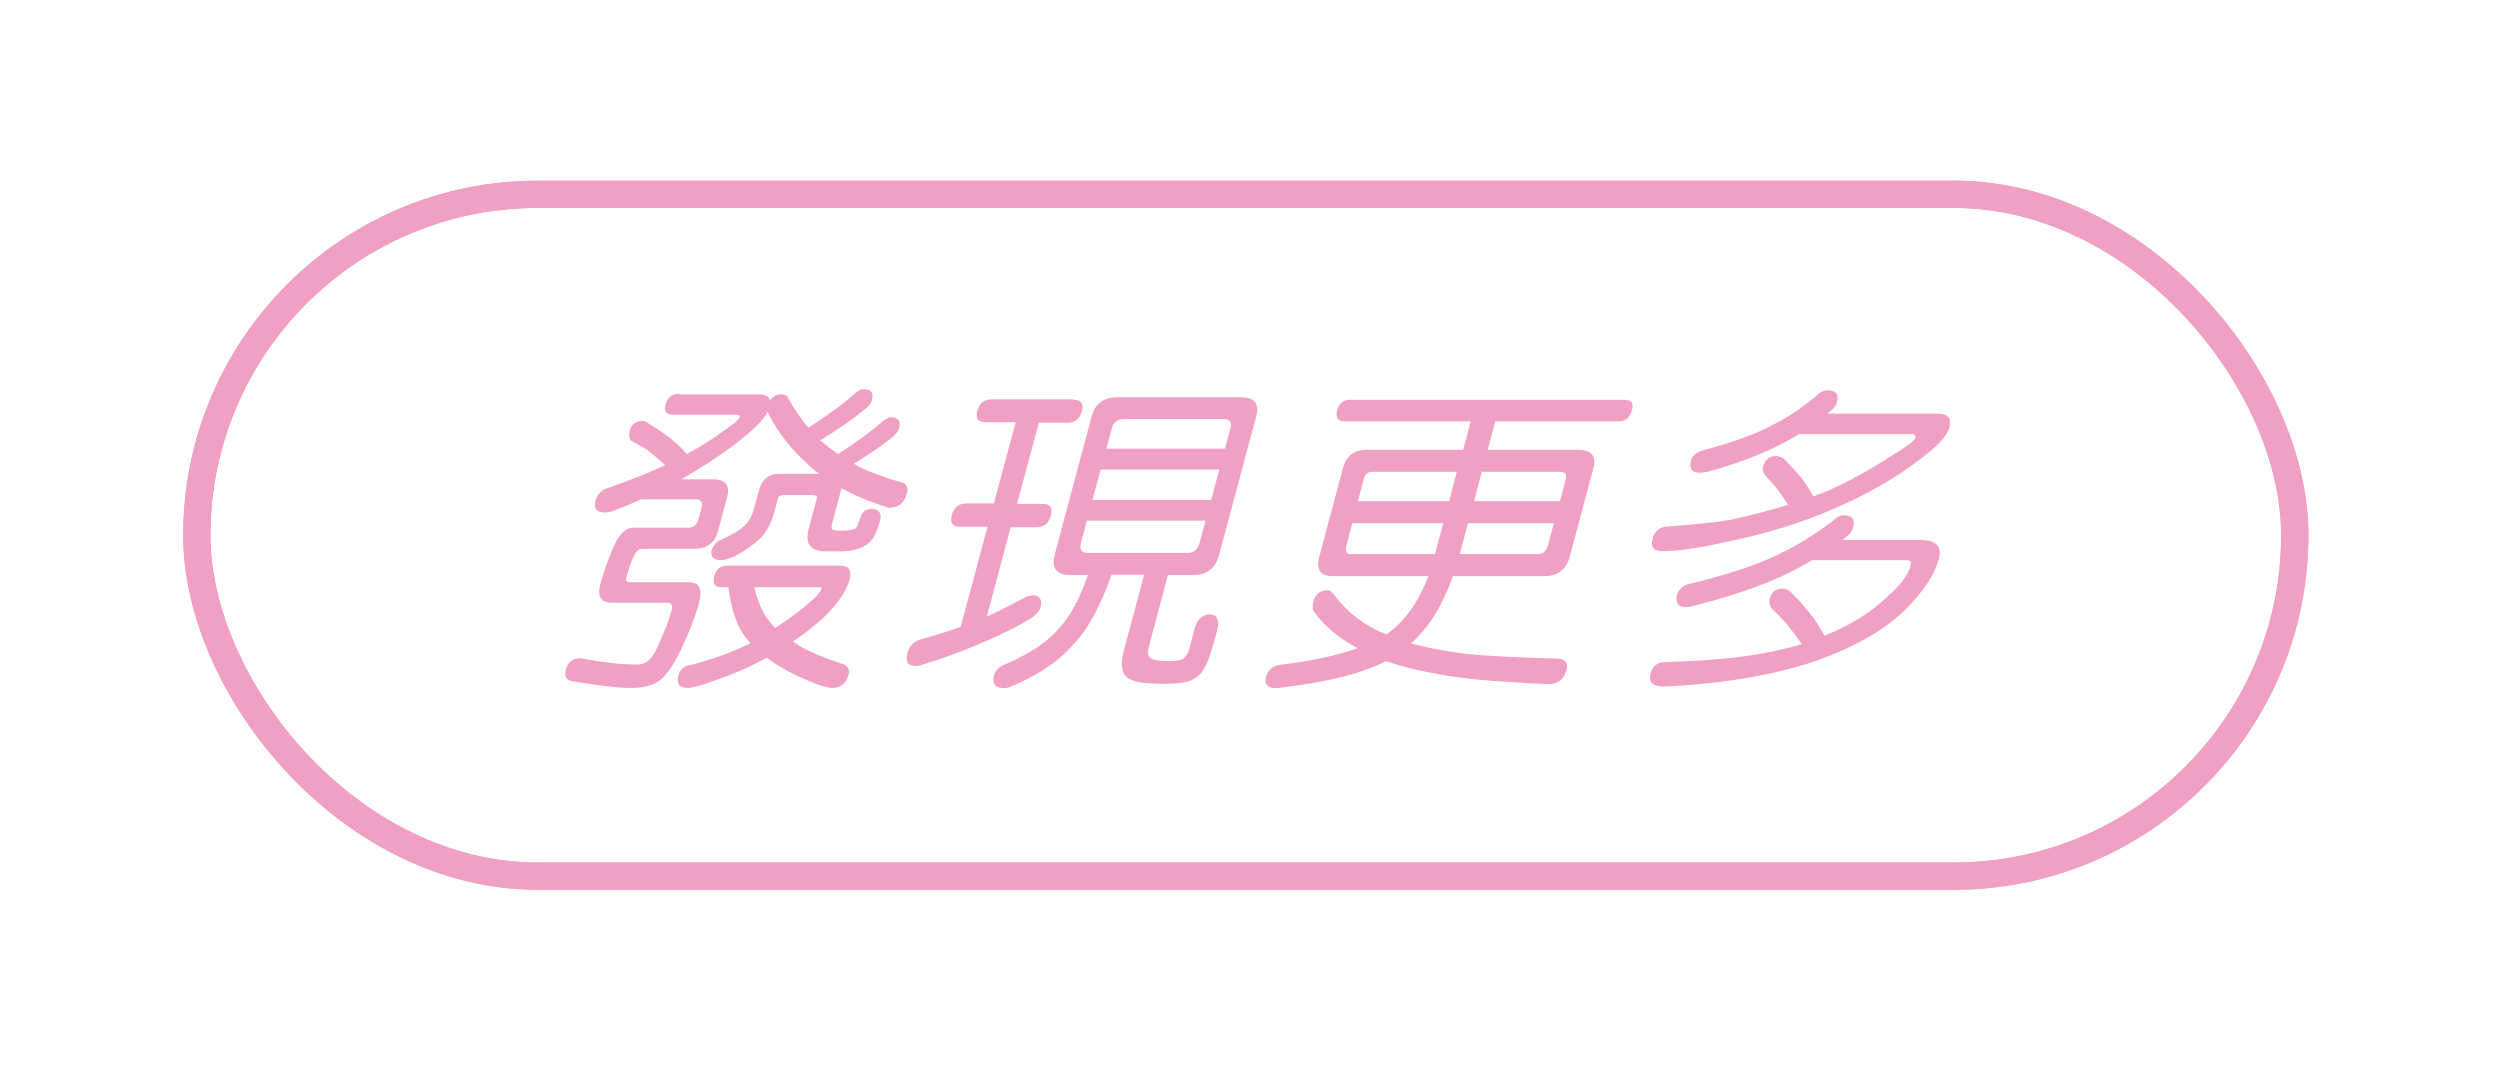 <?xml version="1.0" encoding="UTF-8"?><svg xmlns="http://www.w3.org/2000/svg" xmlns:xlink="http://www.w3.org/1999/xlink" viewBox="0 0 110 47"><defs><style>.f{filter:url(#d);}.f,.g{fill:none;stroke:#f0a0c3;stroke-miterlimit:10;stroke-width:1.2px;}.h{fill:#f0a0c3;}</style><filter id="d" filterUnits="userSpaceOnUse"><feOffset dx="0" dy="0"/><feGaussianBlur result="e" stdDeviation="2.5"/><feFlood flood-color="#fa00c3" flood-opacity="1"/><feComposite in2="e" operator="in"/><feComposite in="SourceGraphic"/></filter></defs><g id="a"/><g id="b"><g id="c"><g><g><rect class="f" x="8.66" y="8.55" width="92.31" height="30" rx="15" ry="15"/><g><path class="h" d="M29.89,17.35h3.51c.27,0,.43,.09,.48,.27,.12-.18,.3-.27,.52-.27,.1,0,.19,.04,.26,.13,.26,.49,.57,.94,.91,1.34,.81-.52,1.48-1.01,2.01-1.47,.16-.15,.29-.23,.39-.23,.35,0,.48,.16,.4,.47-.04,.16-.16,.31-.35,.45-.56,.45-1.21,.9-1.93,1.33,.24,.21,.5,.41,.79,.61,.75-.49,1.39-.95,1.9-1.39,.16-.15,.3-.23,.4-.23,.34,0,.47,.16,.38,.47-.04,.16-.16,.31-.35,.45-.49,.39-1.04,.76-1.64,1.12,.09,.06,.18,.11,.27,.16,.42,.21,1,.42,1.76,.65,.28,.05,.38,.22,.3,.51-.11,.42-.37,.62-.79,.62-.66-.2-1.22-.42-1.68-.65-.14-.08-.27-.15-.4-.21l-.03,.11-.4,1.49c-.03,.09-.01,.17,.04,.23,.04,.03,.17,.04,.38,.04,.24,0,.41-.02,.51-.06,.1-.02,.17-.08,.2-.17l.15-.4c.08-.22,.24-.33,.48-.33,.32,.02,.44,.19,.37,.51-.11,.4-.24,.69-.39,.88-.13,.15-.31,.27-.53,.35-.23,.08-.5,.13-.8,.13h-.68c-.68,0-.93-.34-.74-1.03l.36-1.34c.02-.08-.09-.11-.32-.11h-1.06c-.2,0-.31,.04-.33,.11l-.18,.68c-.12,.43-.31,.79-.57,1.08-.33,.32-.72,.59-1.15,.82-.27,.12-.48,.18-.64,.18-.32-.02-.45-.16-.39-.44,.05-.16,.15-.29,.29-.4,.58-.26,.94-.47,1.09-.62,.23-.19,.39-.45,.48-.79l.22-.81c.13-.49,.42-.74,.88-.74h1.78c-.23-.16-.43-.33-.6-.51-.67-.62-1.2-1.3-1.58-2.02-.04-.08-.07-.14-.09-.2-.12,.23-.33,.48-.63,.75-.61,.57-1.46,1.18-2.55,1.85-.21,.12-.42,.25-.62,.37h1.39c.56,0,.76,.26,.62,.79l-.39,1.46c-.14,.54-.49,.81-1.05,.81h-2.33c-.22,0-.44,.43-.67,1.3-.03,.11,.03,.17,.18,.17h2.59c.45,0,.6,.3,.44,.91-.1,.38-.28,.87-.54,1.49-.35,.81-.66,1.37-.94,1.67-.3,.39-.8,.58-1.5,.58-.58,0-1.45-.1-2.62-.3-.25-.05-.34-.22-.26-.51,.09-.33,.3-.5,.64-.5,.97,.19,1.81,.28,2.51,.28,.36,0,.64-.24,.85-.71,.31-.67,.53-1.23,.65-1.67,.06-.23,0-.34-.19-.34h-2.43c-.49,0-.66-.27-.52-.81,.14-.52,.33-1.06,.57-1.61,.25-.58,.54-.88,.87-.88h2.43c.24,0,.39-.13,.46-.4l.12-.44c.07-.27,0-.41-.24-.41h-2.21c-.07,0-.13,0-.18-.01-.33,.15-.66,.29-.99,.42-.25,.11-.45,.17-.61,.17-.38,0-.52-.17-.43-.52,.06-.23,.2-.4,.41-.51,1.17-.41,2.06-.76,2.66-1.06-.32-.28-.59-.51-.82-.68-.2-.13-.43-.26-.7-.4-.07-.14-.08-.28-.05-.41,.08-.3,.27-.45,.57-.45,.08,0,.18,.04,.29,.13,.27,.16,.51,.32,.72,.47,.33,.23,.61,.49,.87,.78,.04,.04,.06,.07,.06,.08,.54-.29,1.03-.59,1.47-.91,.55-.37,.84-.61,.87-.72,.02-.07-.04-.1-.16-.1h-2.76c-.31,0-.43-.16-.34-.47,.08-.3,.28-.45,.59-.45Zm2.11,7.54h4.98c.38,0,.51,.21,.4,.62-.1,.37-.34,.77-.72,1.22-.38,.45-.97,.95-1.77,1.5,.12,.08,.24,.16,.37,.24,.45,.25,1.09,.51,1.91,.78,.16,.11,.22,.25,.18,.4-.11,.42-.36,.62-.73,.62-.09,0-.26-.03-.5-.1-.72-.26-1.33-.55-1.83-.86-.19-.11-.37-.24-.55-.37-.73,.4-1.48,.73-2.26,.99-.62,.23-1.02,.34-1.21,.34-.38,0-.52-.19-.41-.57,.08-.28,.27-.43,.59-.45,1.02-.28,1.88-.6,2.57-.95-.09-.11-.18-.23-.28-.34-.34-.48-.57-1.19-.69-2.12h-.3c-.3,0-.41-.16-.32-.5,.08-.3,.27-.45,.57-.45Zm1.19,.95c.14,.61,.36,1.12,.67,1.51,.08,.09,.16,.19,.25,.28,.65-.42,1.22-.85,1.71-1.3,.19-.19,.3-.33,.33-.42,.01-.05-.02-.07-.09-.07h-2.86Z"/><path class="h" d="M47.23,17.59c.34,0,.46,.17,.37,.51-.09,.33-.3,.5-.64,.5h-1.25l-.96,3.57h1.13c.33,0,.45,.17,.36,.51-.09,.35-.31,.52-.64,.52h-1.13l-1.05,3.93c.48-.22,1.07-.51,1.75-.88l.26-.06c.33,0,.44,.19,.34,.57-.03,.12-.16,.26-.37,.42-.51,.32-1.17,.66-1.99,1.02-1,.43-1.93,.78-2.78,1.03-.14,.05-.25,.07-.36,.07-.33,0-.44-.19-.34-.58,.08-.28,.25-.47,.53-.57,.69-.19,1.29-.38,1.81-.57l1.18-4.4h-1.2c-.34,0-.46-.17-.37-.52,.09-.34,.31-.51,.65-.51h1.2l.96-3.57h-1.3c-.35,0-.48-.17-.39-.5,.09-.34,.31-.51,.66-.51h3.57Zm3.13,7.7h-1.46c-.08,.27-.22,.63-.42,1.08-.23,.53-.51,1.03-.84,1.5-.45,.58-.91,1.03-1.39,1.37-.56,.4-1.16,.72-1.8,.98-.09,.04-.18,.06-.24,.06-.42,0-.57-.19-.47-.57,.06-.21,.2-.36,.42-.45,.66-.28,1.21-.58,1.64-.89,.42-.3,.79-.67,1.12-1.12,.34-.47,.66-1.12,.95-1.95h-.78c-.61,0-.84-.3-.68-.91l1.62-6.06c.15-.57,.53-.85,1.15-.85h5.43c.59,0,.82,.28,.66,.85l-1.62,6.06c-.16,.6-.54,.91-1.13,.91h-1.13l-.83,3.11c-.07,.25-.06,.42,.03,.52,.1,.1,.39,.16,.86,.16,.34,0,.55-.05,.65-.14,.12-.11,.19-.25,.23-.4l.25-.95c.11-.36,.33-.55,.66-.57,.32,.02,.42,.25,.32,.69-.26,.98-.46,1.55-.59,1.71-.11,.21-.29,.37-.54,.5-.23,.1-.65,.16-1.26,.16-.89,0-1.43-.11-1.64-.34-.2-.22-.22-.61-.07-1.17l.88-3.28Zm1.91-.96c.26,0,.44-.16,.52-.47l.25-.95h-5.22l-.25,.95c-.08,.31,.01,.47,.29,.47h4.41Zm-4.2-2.33h5.22l.36-1.34h-5.22l-.36,1.34Zm.61-2.26h5.22l.24-.89c.07-.27-.02-.41-.29-.41h-4.41c-.27,0-.45,.14-.52,.41l-.24,.89Z"/><path class="h" d="M71.48,17.59c.3,0,.41,.15,.33,.45-.09,.33-.28,.5-.59,.5h-5.43l-.33,1.25h3.96c.6,0,.83,.27,.69,.81l-1.04,3.89c-.15,.58-.53,.86-1.14,.86h-4c-.46,1.3-1.08,2.29-1.85,2.96,.65,.18,1.42,.33,2.3,.44,.64,.09,2.03,.17,4.17,.23,.33,.02,.45,.18,.38,.5-.13,.42-.39,.62-.79,.62-.65-.02-1.45-.07-2.42-.14-1.01-.07-1.95-.19-2.83-.37-.72-.14-1.35-.31-1.9-.5-1.12,.57-2.74,.96-4.85,1.19-.38,0-.52-.17-.43-.51,.07-.27,.26-.44,.55-.51,1.42-.17,2.58-.42,3.48-.74-.83-.43-1.48-.98-1.95-1.64-.04-.13-.04-.27,0-.41,.09-.33,.3-.5,.64-.5,.1,0,.2,.08,.29,.23,.59,.77,1.34,1.34,2.26,1.71h.03c.1-.08,.21-.16,.32-.25,.64-.55,1.14-1.32,1.52-2.31h-4.2c-.56,0-.76-.29-.6-.86l1.04-3.89c.14-.54,.49-.81,1.05-.81h4.24l.33-1.25h-5.55c-.3,0-.41-.17-.32-.5,.08-.3,.27-.45,.57-.45h12.07Zm-8.34,6.79l.36-1.36h-4l-.25,.95c-.07,.27-.02,.41,.16,.41h3.74Zm-3.38-2.33h4l.34-1.29h-3.74c-.18,0-.3,.11-.36,.34l-.25,.95Zm7.92,2.33c.22,0,.36-.14,.44-.41l.25-.95h-3.78l-.36,1.36h3.45Zm-2.48-3.62l-.34,1.29h3.78l.25-.95c.06-.23-.02-.34-.23-.34h-3.45Z"/><path class="h" d="M79.72,24.65c-.41,.25-.82,.47-1.25,.67-1.03,.48-2.32,.92-3.88,1.32-.17,.05-.32,.07-.43,.07-.34,0-.46-.19-.36-.57,.04-.14,.16-.28,.38-.41,1.76-.42,3.12-.87,4.06-1.33,.75-.35,1.56-.84,2.42-1.49,.16-.16,.31-.24,.45-.24,.38,0,.52,.17,.43,.52-.03,.1-.09,.22-.19,.34l-.29,.23h3.44c.69,0,.96,.28,.81,.83-.14,.51-.43,1.04-.9,1.6-.62,.77-1.4,1.41-2.32,1.91-1.08,.6-2.25,1.06-3.52,1.37-1.56,.4-3.34,.64-5.35,.74-.5,0-.7-.19-.6-.57,.09-.33,.3-.5,.65-.51,1.61-.05,2.89-.15,3.86-.31,.78-.12,1.5-.28,2.15-.48-.27-.38-.5-.68-.69-.92-.19-.21-.41-.43-.66-.67-.08-.13-.1-.27-.06-.41,.08-.29,.26-.44,.56-.44,.1,0,.21,.04,.32,.11,.26,.25,.49,.49,.68,.74,.31,.34,.59,.74,.83,1.19,.02,0,.02,.02,.02,.03,1.13-.45,2.07-1.04,2.8-1.75,.56-.5,.89-.94,.99-1.33,.04-.16,0-.24-.15-.24h-4.22Zm-.55-5.55c-.3,.18-.61,.34-.91,.5-.83,.42-1.87,.81-3.13,1.16-.15,.03-.27,.04-.35,.04-.35,0-.47-.19-.37-.57,.04-.14,.17-.27,.4-.38,1.39-.37,2.46-.75,3.2-1.16,.6-.29,1.24-.72,1.93-1.29,.15-.15,.31-.23,.46-.23,.38,0,.52,.17,.43,.52-.03,.1-.1,.22-.22,.34-.06,.06-.12,.11-.19,.17h4.84c.45,0,.62,.21,.51,.62-.1,.37-.54,.84-1.33,1.42-1.04,.8-2.3,1.52-3.79,2.16-1.36,.6-2.92,1.08-4.67,1.44-1.18,.27-2.13,.41-2.85,.41-.38,0-.52-.19-.41-.57,.08-.3,.28-.47,.59-.51,1.29-.09,2.26-.2,2.9-.31,.86-.19,1.68-.41,2.47-.65-.21-.32-.38-.57-.53-.76-.15-.17-.32-.35-.49-.55-.09-.12-.12-.25-.08-.38,.08-.3,.27-.45,.57-.45,.09,0,.2,.03,.33,.1,.2,.21,.38,.41,.55,.59,.26,.27,.48,.59,.68,.95,.03,.05,.06,.09,.08,.13,.21-.08,.43-.16,.65-.25,.93-.42,1.84-.92,2.72-1.49,.71-.43,1.08-.71,1.11-.82,.03-.12-.03-.18-.18-.18h-4.9Z"/></g></g><rect class="g" x="8.66" y="8.55" width="92.31" height="30" rx="15" ry="15"/></g></g></g></svg>